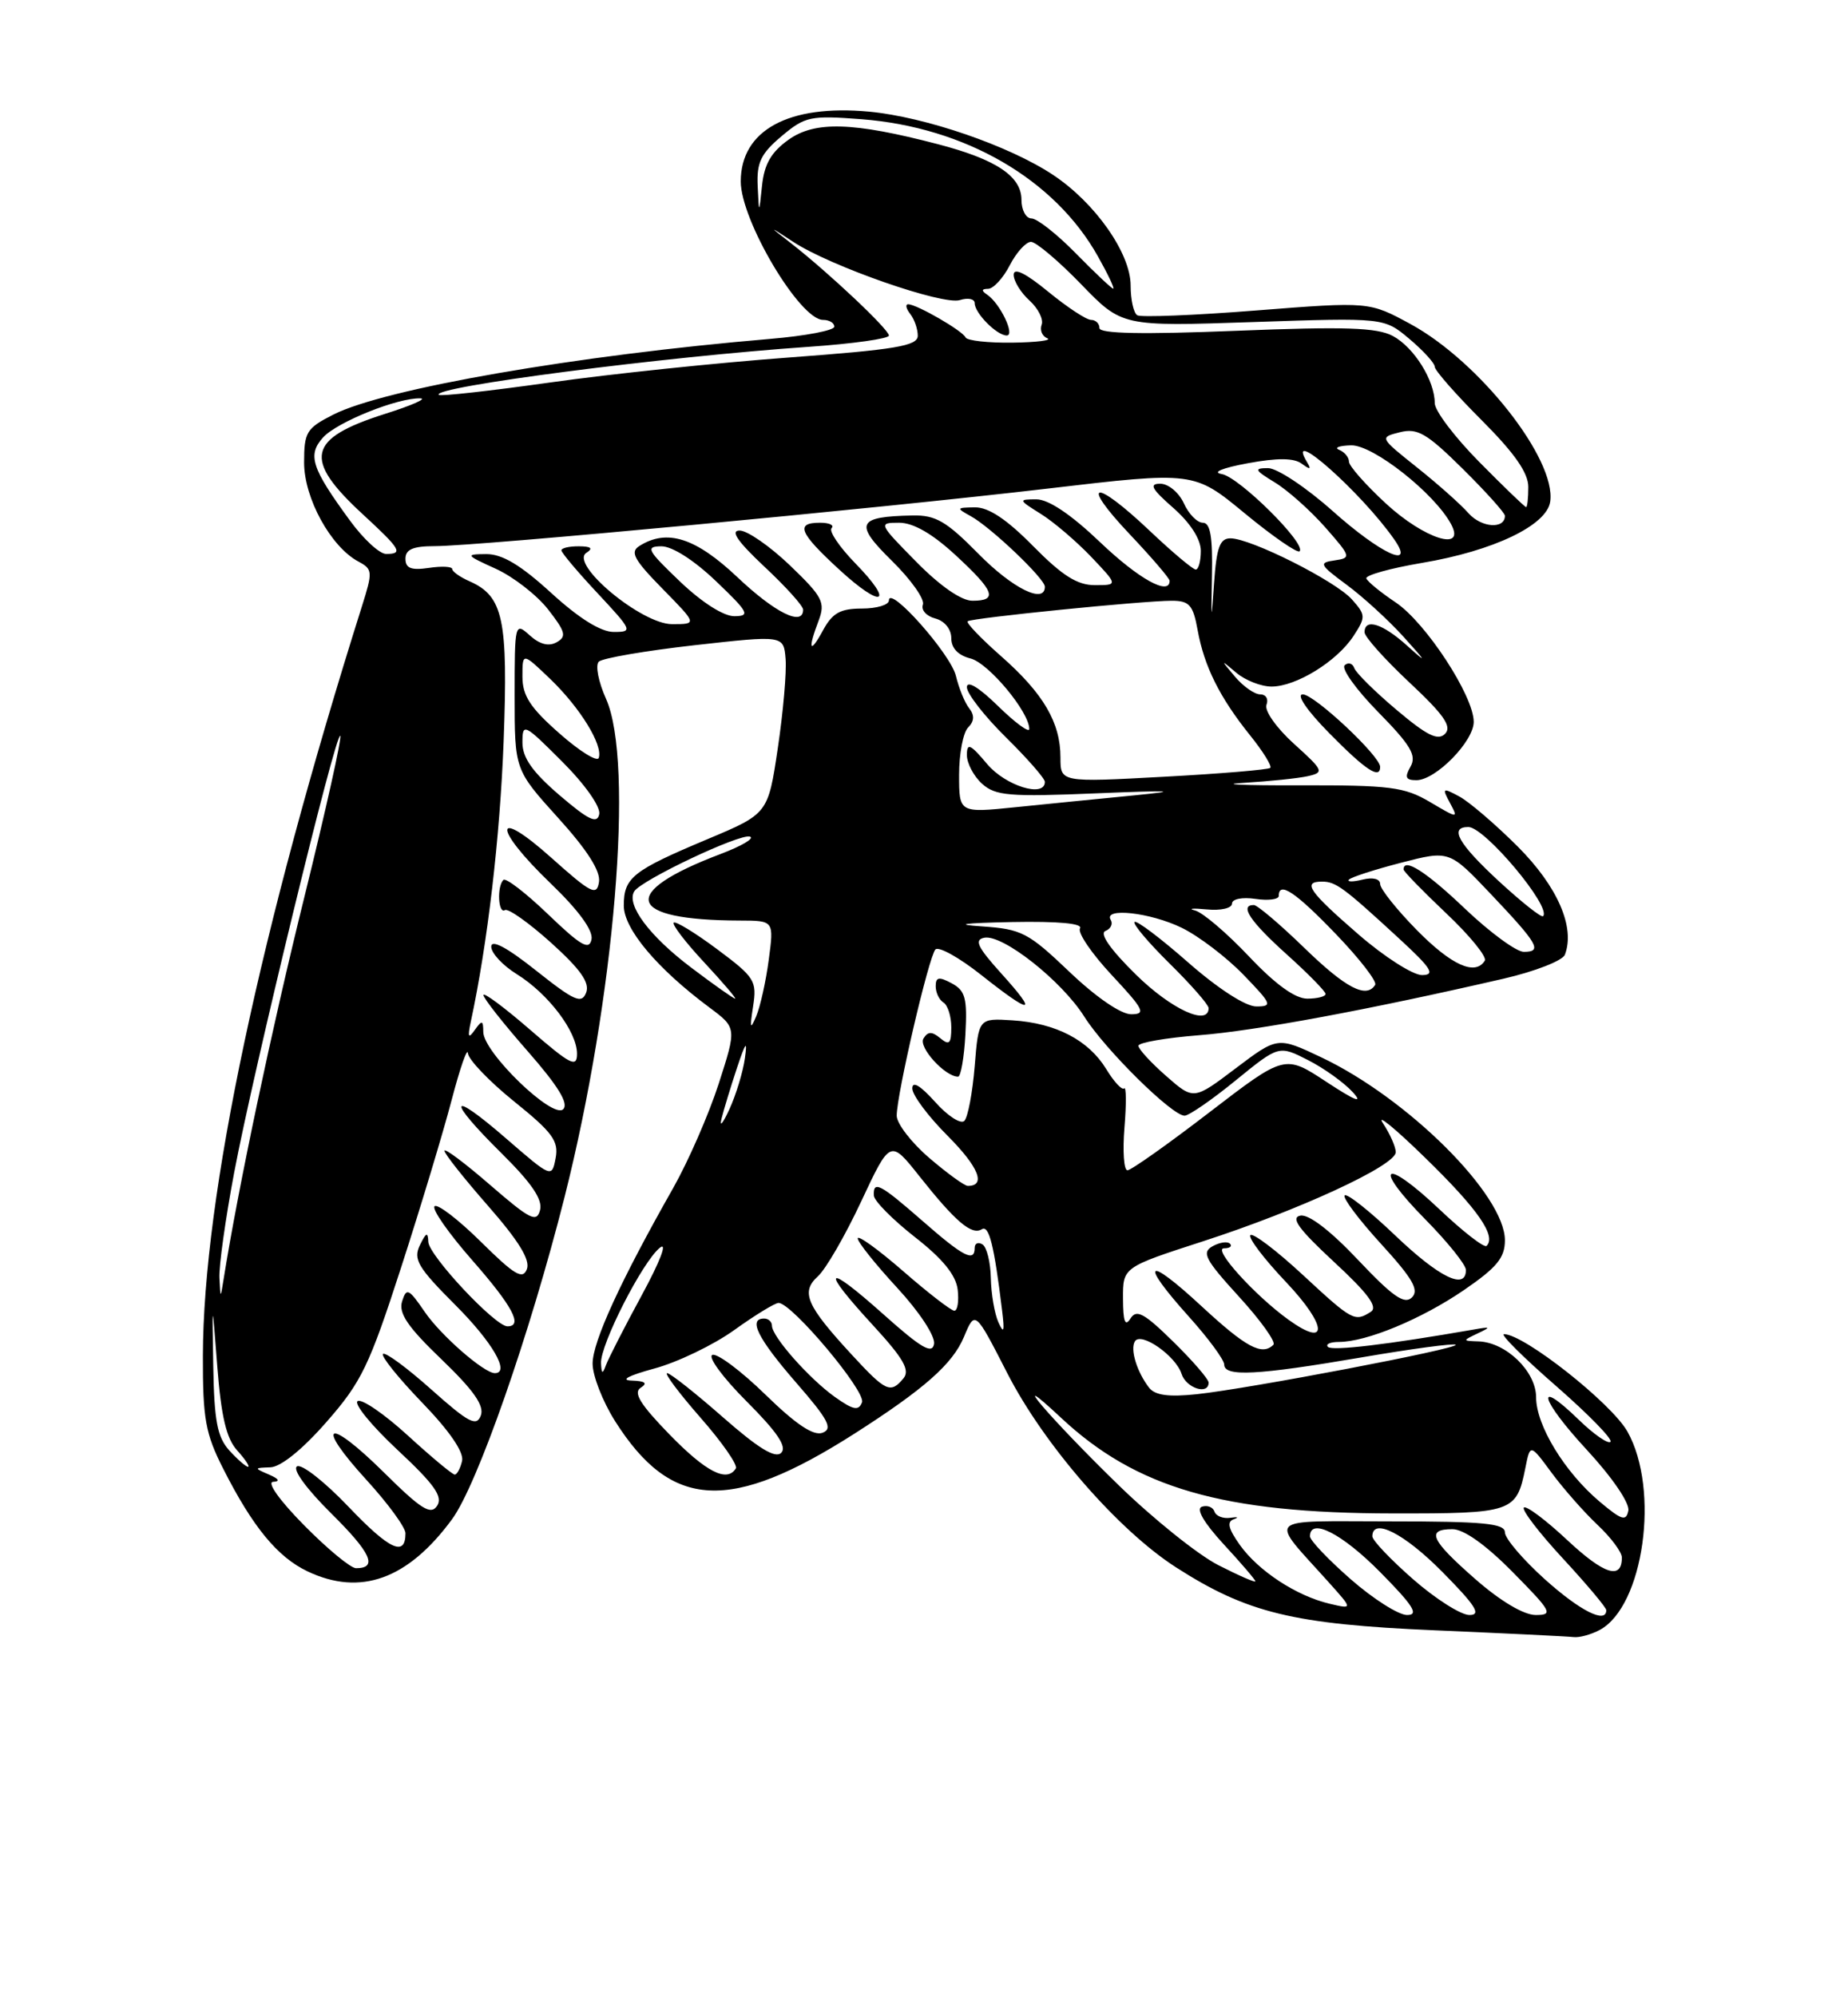 <?xml version="1.0" encoding="UTF-8" standalone="no"?>
<!DOCTYPE svg PUBLIC "-//W3C//DTD SVG 1.1//EN" "http://www.w3.org/Graphics/SVG/1.1/DTD/svg11.dtd" >
<svg xmlns="http://www.w3.org/2000/svg" xmlns:xlink="http://www.w3.org/1999/xlink" version="1.1" viewBox="0 0 237 256">
 <g >
 <path fill="currentColor"
d=" M 205.15 208.92 C 210.80 205.90 212.90 190.94 208.72 183.50 C 206.68 179.86 195.45 171.00 192.88 171.00 C 192.36 171.00 195.35 173.98 199.52 177.61 C 203.69 181.25 206.85 184.48 206.54 184.80 C 206.23 185.11 204.41 183.85 202.50 182.00 C 196.72 176.39 197.50 179.35 203.53 185.86 C 206.75 189.34 209.02 192.66 208.83 193.62 C 208.55 195.03 207.98 194.85 205.16 192.48 C 200.66 188.69 197.00 182.69 197.00 179.09 C 197.00 175.78 193.15 172.05 189.62 171.93 C 187.54 171.86 187.54 171.84 189.50 170.91 C 191.26 170.08 191.20 170.02 189.00 170.41 C 177.99 172.33 170.85 173.18 170.31 172.64 C 169.96 172.29 170.59 172.00 171.71 172.00 C 175.25 172.00 182.31 169.07 187.75 165.35 C 191.97 162.46 193.00 161.21 193.00 158.97 C 193.00 153.16 180.55 140.77 169.43 135.51 C 163.85 132.87 163.85 132.87 158.46 136.94 C 153.08 141.01 153.08 141.01 149.54 137.90 C 147.59 136.19 146.00 134.46 146.00 134.04 C 146.00 133.63 149.49 133.03 153.75 132.69 C 160.98 132.13 175.56 129.42 192.83 125.44 C 196.86 124.51 200.40 123.13 200.69 122.37 C 202.04 118.86 199.75 113.62 194.65 108.51 C 191.78 105.65 188.40 102.75 187.14 102.08 C 185.00 100.93 184.92 100.99 185.95 102.91 C 187.04 104.94 187.00 104.93 183.38 102.79 C 180.10 100.86 178.28 100.63 166.60 100.66 C 159.40 100.68 156.20 100.53 159.50 100.34 C 162.80 100.14 166.51 99.76 167.74 99.48 C 169.85 99.00 169.75 98.77 165.94 95.33 C 163.70 93.30 162.14 91.09 162.42 90.34 C 162.71 89.60 162.35 89.00 161.62 89.00 C 160.90 89.00 159.45 87.99 158.40 86.75 C 156.50 84.50 156.50 84.50 158.58 86.25 C 159.72 87.21 161.75 88.00 163.08 88.00 C 166.23 87.99 171.45 84.78 173.58 81.52 C 175.17 79.09 175.16 78.83 173.38 76.83 C 171.27 74.46 160.41 69.00 157.80 69.00 C 156.44 69.00 156.02 70.16 155.70 74.75 C 155.34 79.89 155.31 79.79 155.43 73.75 C 155.53 68.80 155.22 67.00 154.26 67.00 C 153.54 67.00 152.44 65.88 151.82 64.50 C 151.19 63.13 149.84 62.00 148.80 62.00 C 147.33 62.00 147.68 62.66 150.47 65.10 C 152.66 67.03 154.00 69.11 154.00 70.60 C 154.00 71.92 153.71 73.00 153.35 73.00 C 152.99 73.00 150.31 70.75 147.41 68.00 C 140.31 61.28 138.40 61.61 144.85 68.44 C 147.68 71.43 150.00 74.13 150.00 74.44 C 150.00 76.41 146.03 74.21 141.09 69.50 C 137.36 65.94 134.47 64.00 132.91 64.00 C 130.57 64.01 130.59 64.06 133.50 65.88 C 135.15 66.91 138.05 69.39 139.95 71.38 C 143.39 75.00 143.39 75.00 140.41 75.00 C 138.15 75.00 136.23 73.78 132.50 70.00 C 129.11 66.56 126.78 65.01 125.04 65.03 C 122.64 65.06 122.61 65.12 124.50 66.16 C 127.08 67.58 134.00 74.17 134.00 75.20 C 134.00 77.47 129.86 75.43 125.50 71.00 C 121.37 66.81 120.00 66.01 117.04 66.07 C 109.89 66.21 109.50 67.09 114.40 71.90 C 116.84 74.30 118.62 76.82 118.36 77.50 C 118.10 78.18 118.81 78.98 119.94 79.27 C 121.15 79.59 122.00 80.64 122.00 81.80 C 122.00 83.08 122.88 84.00 124.47 84.40 C 126.77 84.98 132.00 91.25 132.00 93.44 C 132.00 93.97 130.20 92.65 128.00 90.50 C 125.54 88.09 124.00 87.17 124.00 88.08 C 124.00 88.90 126.25 91.79 129.00 94.50 C 131.75 97.21 134.00 99.78 134.00 100.21 C 134.00 102.29 128.95 100.73 126.59 97.92 C 124.44 95.36 124.00 95.17 124.00 96.77 C 124.00 97.83 124.87 99.48 125.94 100.45 C 127.66 102.00 129.41 102.15 140.69 101.68 C 150.33 101.28 151.52 101.35 145.50 101.94 C 141.10 102.37 134.24 103.05 130.25 103.46 C 123.00 104.20 123.00 104.20 123.00 99.30 C 123.00 96.61 123.52 93.88 124.16 93.24 C 124.95 92.45 125.00 91.68 124.30 90.79 C 123.73 90.08 122.97 88.20 122.59 86.62 C 121.91 83.81 114.00 74.91 114.00 76.96 C 114.00 77.53 112.44 78.00 110.53 78.00 C 107.78 78.00 106.76 78.57 105.57 80.75 C 103.85 83.93 103.55 83.31 104.99 79.54 C 105.87 77.20 105.50 76.49 101.31 72.47 C 98.74 70.01 95.84 68.00 94.86 68.00 C 93.62 68.00 94.57 69.38 98.04 72.64 C 100.77 75.19 103.00 77.66 103.00 78.14 C 103.00 80.33 99.42 78.56 94.59 74.00 C 89.22 68.92 85.54 67.74 82.00 69.98 C 80.77 70.75 81.30 71.73 84.96 75.46 C 89.42 80.00 89.42 80.00 86.19 80.00 C 82.26 80.00 72.98 72.26 75.21 70.85 C 76.10 70.28 75.81 70.03 74.25 70.02 C 73.01 70.01 72.00 70.24 72.00 70.54 C 72.00 70.84 74.09 73.32 76.64 76.04 C 81.10 80.82 81.18 81.00 78.72 81.00 C 77.05 81.00 74.27 79.27 70.69 76.00 C 66.76 72.41 64.41 71.01 62.36 71.02 C 59.64 71.04 59.70 71.14 63.58 72.90 C 65.82 73.92 68.84 76.26 70.29 78.11 C 72.53 80.98 72.69 81.59 71.39 82.32 C 70.37 82.89 69.21 82.59 67.93 81.43 C 66.04 79.72 66.00 79.87 66.00 89.17 C 66.00 98.66 66.00 98.66 71.57 104.82 C 75.30 108.93 77.04 111.66 76.82 113.04 C 76.54 114.87 75.83 114.52 70.75 109.98 C 63.24 103.26 63.12 106.02 70.61 113.22 C 74.21 116.68 76.09 119.26 75.86 120.40 C 75.57 121.85 74.50 121.23 70.31 117.21 C 67.45 114.46 64.86 112.47 64.56 112.78 C 63.71 113.62 63.89 117.18 64.75 116.65 C 65.17 116.39 67.83 118.28 70.68 120.84 C 74.46 124.25 75.66 125.96 75.17 127.23 C 74.59 128.71 73.68 128.31 68.75 124.40 C 65.00 121.42 63.00 120.36 63.00 121.34 C 63.00 122.16 64.47 123.74 66.26 124.85 C 70.31 127.36 74.00 132.22 74.00 135.06 C 74.00 136.90 73.18 136.49 68.00 132.00 C 64.70 129.14 62.00 127.13 62.00 127.54 C 62.00 127.95 64.54 131.17 67.64 134.70 C 71.58 139.19 72.96 141.44 72.23 142.17 C 70.90 143.50 62.01 134.90 61.98 132.28 C 61.97 130.75 61.82 130.71 60.90 132.00 C 60.07 133.18 59.95 132.96 60.37 131.00 C 62.53 120.96 64.12 107.34 64.59 95.00 C 65.17 79.36 64.55 76.42 60.23 74.51 C 59.00 73.97 58.00 73.26 58.00 72.94 C 58.00 72.61 56.65 72.54 55.00 72.79 C 52.72 73.12 52.00 72.84 52.00 71.61 C 52.00 70.42 52.97 70.00 55.75 70.00 C 61.21 70.00 112.39 65.20 134.31 62.63 C 153.12 60.42 153.12 60.42 159.64 65.80 C 163.22 68.75 166.39 70.94 166.67 70.66 C 167.59 69.74 158.91 61.13 156.68 60.76 C 155.39 60.54 156.76 59.98 160.00 59.38 C 163.84 58.67 165.94 58.69 166.94 59.43 C 168.03 60.23 168.20 60.19 167.63 59.25 C 164.68 54.33 174.56 63.07 178.80 69.13 C 181.56 73.07 177.09 71.01 170.91 65.50 C 167.52 62.48 163.79 60.00 162.62 60.00 C 160.78 60.01 160.89 60.25 163.50 61.84 C 165.15 62.84 168.05 65.43 169.95 67.58 C 173.28 71.37 173.32 71.51 171.15 71.83 C 169.09 72.12 169.22 72.38 172.70 74.95 C 174.79 76.49 178.07 79.49 180.00 81.62 C 183.01 84.95 183.07 85.11 180.45 82.75 C 177.31 79.92 175.00 79.20 175.00 81.04 C 175.00 81.62 177.59 84.51 180.75 87.47 C 185.18 91.61 186.23 93.12 185.33 94.05 C 184.42 94.98 183.02 94.29 179.12 91.00 C 176.35 88.67 173.90 86.25 173.68 85.63 C 173.46 85.01 172.90 84.85 172.45 85.27 C 171.99 85.70 173.93 88.40 176.75 91.27 C 180.92 95.51 181.70 96.83 180.90 98.25 C 180.11 99.63 180.27 100.00 181.65 100.00 C 184.12 100.00 189.00 95.03 189.00 92.52 C 189.00 89.20 182.86 79.81 179.00 77.22 C 177.07 75.93 175.38 74.55 175.23 74.14 C 175.09 73.73 178.29 72.84 182.36 72.15 C 191.53 70.61 198.38 67.34 198.81 64.29 C 199.59 58.86 189.74 46.36 180.92 41.55 C 175.60 38.66 175.60 38.66 161.14 39.79 C 153.20 40.42 146.31 40.69 145.85 40.41 C 145.38 40.12 145.00 38.40 145.00 36.59 C 145.00 32.47 140.45 25.99 135.04 22.41 C 129.40 18.67 118.65 14.99 111.46 14.31 C 101.14 13.35 95.00 16.69 95.00 23.26 C 95.00 28.26 102.58 41.00 105.55 41.00 C 106.35 41.00 107.00 41.39 107.00 41.87 C 107.00 42.35 103.29 43.06 98.75 43.44 C 73.93 45.54 49.36 49.80 42.75 53.14 C 39.30 54.89 39.00 55.38 39.00 59.29 C 39.00 63.85 42.42 70.09 45.97 71.98 C 47.80 72.96 47.82 73.27 46.40 77.76 C 33.35 119.07 26.06 153.42 26.02 173.78 C 26.00 181.86 26.34 183.75 28.64 188.28 C 32.40 195.70 35.59 199.58 39.45 201.41 C 46.22 204.62 52.31 202.43 57.97 194.73 C 61.22 190.30 67.95 171.04 72.41 153.40 C 78.84 127.92 81.36 97.69 77.72 89.57 C 76.75 87.41 76.33 85.27 76.79 84.81 C 77.24 84.36 82.77 83.41 89.06 82.70 C 100.50 81.42 100.50 81.42 100.75 84.46 C 100.89 86.13 100.44 91.28 99.75 95.90 C 98.50 104.30 98.50 104.30 90.68 107.58 C 81.11 111.60 80.00 112.49 80.00 116.08 C 80.00 119.07 84.28 124.15 90.99 129.14 C 94.48 131.74 94.48 131.74 92.18 138.88 C 90.91 142.81 88.28 148.83 86.34 152.26 C 79.57 164.19 76.00 171.97 76.00 174.78 C 76.00 176.34 77.30 179.65 78.88 182.15 C 86.10 193.53 93.64 193.92 109.59 183.75 C 118.54 178.03 122.18 174.82 123.63 171.34 C 125.05 167.94 125.05 167.94 129.20 176.04 C 133.90 185.20 143.41 196.13 150.82 200.89 C 159.94 206.74 165.87 208.18 184.00 208.96 C 193.07 209.35 201.09 209.74 201.82 209.83 C 202.54 209.92 204.04 209.51 205.15 208.92 Z  M 177.00 98.29 C 177.00 96.90 168.56 89.00 167.08 89.00 C 166.20 89.00 167.61 91.07 170.50 94.00 C 175.14 98.71 177.00 99.94 177.00 98.29 Z  M 109.66 72.17 C 107.63 70.08 106.27 68.06 106.65 67.69 C 107.02 67.31 106.36 67.00 105.17 67.00 C 101.97 67.00 102.48 68.27 107.58 72.96 C 113.15 78.10 114.83 77.46 109.66 72.17 Z  M 173.23 202.42 C 170.35 199.90 168.00 197.43 168.00 196.92 C 168.00 194.46 172.11 196.55 177.00 201.50 C 181.27 205.82 182.01 207.00 180.45 207.00 C 179.36 207.00 176.11 204.94 173.23 202.42 Z  M 181.23 202.42 C 178.35 199.90 176.00 197.43 176.00 196.92 C 176.00 194.46 180.11 196.55 185.00 201.50 C 189.27 205.82 190.01 207.00 188.45 207.00 C 187.36 207.00 184.11 204.94 181.23 202.42 Z  M 189.23 202.42 C 183.48 197.39 182.84 196.00 186.28 196.00 C 187.73 196.00 190.57 198.02 194.00 201.50 C 199.00 206.56 199.24 207.00 196.95 207.00 C 195.43 207.00 192.44 205.23 189.23 202.42 Z  M 198.11 202.41 C 195.30 199.88 193.00 197.18 193.00 196.41 C 193.00 195.26 190.28 195.00 178.35 195.00 C 161.85 195.00 162.67 194.18 170.47 202.88 C 173.50 206.26 173.50 206.26 170.50 205.55 C 166.26 204.55 161.38 201.35 159.00 198.01 C 157.52 195.92 157.31 195.04 158.24 194.72 C 158.93 194.48 158.73 194.40 157.80 194.54 C 156.86 194.68 155.94 194.32 155.75 193.74 C 155.56 193.17 154.83 192.89 154.14 193.12 C 153.35 193.38 154.38 195.16 156.94 197.94 C 159.17 200.35 161.00 202.49 161.00 202.68 C 161.00 202.88 158.86 201.94 156.25 200.61 C 153.64 199.28 147.87 194.65 143.44 190.34 C 134.72 181.86 128.69 174.82 136.03 181.68 C 145.71 190.75 156.83 193.96 178.63 193.98 C 194.01 194.00 194.48 193.84 195.62 188.17 C 196.24 185.04 196.24 185.04 198.99 188.77 C 200.51 190.82 203.15 193.82 204.87 195.44 C 206.59 197.05 208.00 198.94 208.00 199.63 C 208.00 202.54 205.72 201.81 201.00 197.40 C 198.23 194.81 195.73 192.94 195.43 193.23 C 195.14 193.53 197.39 196.47 200.45 199.77 C 203.50 203.07 206.00 206.04 206.00 206.38 C 206.00 208.17 202.64 206.48 198.11 202.41 Z  M 39.00 195.50 C 35.85 192.31 34.18 189.97 35.03 189.93 C 35.97 189.88 35.77 189.55 34.50 189.00 C 32.56 188.17 32.57 188.14 34.67 188.07 C 36.00 188.03 38.77 185.80 41.86 182.27 C 46.35 177.16 47.36 175.06 51.42 162.52 C 53.92 154.81 56.84 145.12 57.92 141.00 C 59.00 136.88 59.94 134.18 60.01 135.00 C 60.08 135.82 62.75 138.61 65.94 141.18 C 70.86 145.14 71.67 146.25 71.26 148.43 C 70.77 150.99 70.75 150.98 64.88 145.90 C 57.52 139.52 57.20 140.79 64.38 147.88 C 68.18 151.64 69.62 153.75 69.26 155.10 C 68.83 156.75 67.99 156.32 62.88 151.90 C 59.65 149.10 57.00 147.11 57.00 147.50 C 57.00 147.88 59.53 151.07 62.61 154.58 C 66.51 159.03 68.03 161.49 67.57 162.67 C 67.04 164.06 65.99 163.43 61.66 159.15 C 58.76 156.29 56.09 154.25 55.73 154.61 C 55.36 154.97 57.53 158.07 60.53 161.49 C 65.74 167.42 67.11 170.00 65.08 170.00 C 63.50 170.00 55.00 160.93 54.93 159.17 C 54.88 157.86 54.65 157.95 53.85 159.60 C 52.97 161.41 53.59 162.46 58.41 167.28 C 63.16 172.03 65.46 176.00 63.46 176.00 C 62.08 176.00 56.53 171.16 54.48 168.16 C 52.42 165.15 52.13 165.01 51.57 166.79 C 51.09 168.31 52.27 170.06 56.63 174.24 C 60.77 178.22 62.14 180.18 61.66 181.44 C 61.11 182.89 60.10 182.36 55.32 178.10 C 52.19 175.31 49.41 173.26 49.12 173.54 C 48.84 173.82 51.10 176.63 54.14 179.78 C 57.65 183.41 59.52 186.14 59.26 187.25 C 59.04 188.21 58.61 189.00 58.32 189.00 C 58.02 189.00 55.32 186.75 52.30 183.99 C 49.29 181.24 46.40 179.26 45.87 179.58 C 45.34 179.91 47.64 182.72 50.98 185.84 C 55.70 190.24 56.83 191.83 56.06 193.00 C 55.25 194.23 54.03 193.47 49.23 188.72 C 41.97 181.54 40.26 182.32 47.03 189.72 C 49.76 192.71 52.00 195.77 52.00 196.52 C 52.00 199.59 49.97 198.65 44.70 193.13 C 41.64 189.92 38.67 187.59 38.09 187.95 C 37.47 188.33 39.32 190.85 42.47 193.97 C 47.59 199.03 48.49 201.00 45.66 201.00 C 44.98 201.00 41.99 198.53 39.00 195.50 Z  M 85.86 183.86 C 82.11 180.00 81.18 178.50 82.17 177.87 C 83.10 177.28 82.75 177.01 81.00 176.95 C 79.48 176.90 80.63 176.30 83.91 175.41 C 86.88 174.61 91.50 172.39 94.16 170.48 C 96.82 168.57 99.39 167.00 99.85 167.00 C 101.55 167.00 111.08 178.35 110.55 179.74 C 110.11 180.87 109.44 180.73 107.08 179.06 C 103.77 176.70 99.00 171.31 99.00 169.92 C 99.00 169.42 98.55 169.00 98.00 169.00 C 95.91 169.00 97.17 171.54 102.07 177.18 C 106.24 181.96 106.85 183.12 105.49 183.64 C 104.34 184.08 102.10 182.59 98.17 178.76 C 95.05 175.72 91.99 173.43 91.36 173.66 C 90.74 173.90 92.71 176.58 95.74 179.61 C 99.67 183.54 100.96 185.44 100.19 186.21 C 99.43 186.97 97.27 185.65 92.70 181.64 C 89.17 178.54 85.95 176.00 85.56 176.00 C 85.16 176.00 87.09 178.57 89.84 181.71 C 92.60 184.85 94.64 187.78 94.37 188.21 C 93.23 190.05 90.56 188.68 85.86 183.86 Z  M 29.40 185.90 C 27.87 184.20 27.47 182.11 27.35 175.15 C 27.20 166.50 27.20 166.50 27.87 175.17 C 28.37 181.58 29.03 184.38 30.43 185.92 C 31.46 187.06 32.08 188.00 31.81 188.00 C 31.53 188.00 30.45 187.05 29.40 185.90 Z  M 147.37 177.87 C 145.81 175.85 144.91 172.95 145.55 171.92 C 146.33 170.66 150.79 173.78 151.53 176.09 C 152.11 177.92 155.00 178.85 155.00 177.21 C 155.00 176.77 152.96 174.41 150.46 171.96 C 146.73 168.30 145.75 167.77 144.98 169.00 C 144.29 170.09 144.03 169.39 144.02 166.46 C 144.00 162.43 144.00 162.43 154.25 159.11 C 166.59 155.12 179.00 149.39 179.00 147.68 C 179.00 147.00 178.26 145.33 177.36 143.97 C 176.45 142.61 178.93 144.64 182.86 148.48 C 189.55 155.00 191.92 158.42 190.65 159.69 C 190.35 159.98 187.61 157.85 184.55 154.95 C 177.41 148.21 175.94 149.35 182.81 156.31 C 185.66 159.20 188.00 162.11 188.00 162.78 C 188.00 165.41 184.58 163.74 178.92 158.34 C 175.66 155.23 172.75 152.92 172.45 153.22 C 172.16 153.51 174.25 156.30 177.11 159.43 C 181.18 163.88 182.03 165.36 181.07 166.30 C 180.12 167.24 178.61 166.19 174.17 161.49 C 170.63 157.74 167.84 155.60 166.77 155.81 C 165.47 156.06 166.55 157.54 171.07 161.73 C 175.47 165.80 176.75 167.54 175.80 168.14 C 173.73 169.46 173.44 169.30 167.03 163.36 C 163.68 160.26 160.68 157.99 160.36 158.31 C 160.04 158.63 162.10 161.35 164.95 164.35 C 170.23 169.93 170.41 172.87 165.24 169.15 C 160.91 166.03 155.46 160.00 156.97 160.00 C 157.72 160.00 158.07 159.73 157.74 159.41 C 157.42 159.08 156.41 159.23 155.50 159.74 C 154.08 160.54 154.56 161.45 158.89 166.19 C 161.67 169.23 163.66 172.01 163.31 172.36 C 161.85 173.81 159.81 172.71 154.06 167.39 C 146.95 160.81 146.05 161.62 152.50 168.79 C 154.97 171.54 157.00 174.29 157.00 174.90 C 157.00 176.49 161.23 176.27 174.56 173.99 C 181.02 172.88 186.48 172.15 186.69 172.36 C 187.17 172.84 160.18 177.99 153.47 178.70 C 149.88 179.08 148.13 178.84 147.37 177.87 Z  M 109.24 173.64 C 103.40 167.31 102.67 165.61 104.88 163.60 C 105.89 162.70 108.39 158.38 110.44 154.00 C 114.17 146.04 114.17 146.04 117.92 150.77 C 122.53 156.58 124.61 158.36 125.91 157.56 C 126.84 156.98 127.49 159.56 128.52 168.00 C 128.85 170.67 128.74 171.03 128.05 169.50 C 127.55 168.40 127.11 165.84 127.07 163.81 C 127.03 161.78 126.55 159.84 126.00 159.50 C 125.45 159.16 125.00 159.36 125.00 159.94 C 125.00 161.83 123.56 161.09 118.32 156.50 C 112.86 151.73 111.96 151.25 112.07 153.25 C 112.12 153.94 114.48 156.32 117.32 158.55 C 120.90 161.34 122.60 163.43 122.82 165.30 C 122.99 166.78 122.80 168.00 122.39 168.00 C 121.99 168.00 119.03 165.72 115.83 162.93 C 112.62 160.14 110.00 158.25 110.00 158.73 C 110.00 159.20 112.27 162.04 115.04 165.04 C 117.90 168.13 119.95 171.25 119.79 172.25 C 119.56 173.62 118.15 172.80 113.25 168.42 C 105.74 161.72 105.12 162.45 112.00 169.91 C 115.86 174.11 116.73 175.62 115.87 176.66 C 114.21 178.66 113.62 178.39 109.24 173.64 Z  M 77.08 174.72 C 76.97 172.36 82.37 161.76 84.61 159.94 C 85.64 159.10 84.68 161.63 82.31 166.00 C 80.07 170.12 78.00 174.18 77.70 175.00 C 77.28 176.17 77.14 176.11 77.08 174.72 Z  M 28.14 163.80 C 28.06 162.32 28.91 156.24 30.03 150.30 C 32.49 137.26 43.06 93.73 43.64 94.31 C 43.86 94.53 41.79 103.82 39.04 114.95 C 34.86 131.80 30.53 152.33 28.67 164.00 C 28.28 166.47 28.27 166.47 28.14 163.80 Z  M 119.18 148.42 C 116.88 146.45 115.00 144.01 115.00 143.00 C 115.00 140.26 119.11 122.63 119.96 121.70 C 120.37 121.26 123.00 122.72 125.82 124.95 C 132.39 130.15 133.21 130.08 128.40 124.76 C 125.35 121.38 124.91 120.45 126.24 120.19 C 128.60 119.74 136.16 125.71 139.06 130.31 C 141.72 134.52 150.30 143.00 151.92 143.00 C 152.47 143.00 155.42 140.97 158.47 138.48 C 164.01 133.97 164.01 133.97 167.76 135.88 C 169.82 136.93 172.40 138.78 173.50 140.00 C 174.87 141.51 173.80 141.09 170.13 138.68 C 164.77 135.15 164.77 135.15 155.10 142.57 C 149.78 146.66 145.05 150.00 144.59 150.00 C 144.13 150.00 143.96 147.53 144.21 144.50 C 144.46 141.48 144.44 139.23 144.17 139.50 C 143.90 139.77 142.87 138.67 141.88 137.04 C 139.61 133.32 135.43 131.14 129.86 130.78 C 125.50 130.50 125.50 130.50 125.00 136.67 C 124.72 140.06 124.13 143.21 123.67 143.67 C 123.21 144.12 121.52 143.03 119.92 141.23 C 118.03 139.13 117.00 138.51 117.00 139.51 C 117.00 140.36 119.04 143.09 121.53 145.58 C 125.51 149.57 126.50 152.00 124.12 152.00 C 123.70 152.00 121.48 150.39 119.18 148.42 Z  M 123.81 132.56 C 124.06 127.93 123.80 126.97 122.05 126.03 C 120.41 125.15 120.00 125.23 120.00 126.41 C 120.00 127.22 120.45 128.16 121.00 128.50 C 121.55 128.84 122.00 130.27 122.00 131.68 C 122.00 133.77 121.74 134.03 120.59 133.07 C 119.51 132.18 119.00 132.19 118.43 133.11 C 117.75 134.21 121.19 138.00 122.87 138.00 C 123.22 138.00 123.65 135.55 123.81 132.56 Z  M 92.53 143.39 C 92.82 142.23 93.71 139.30 94.51 136.89 C 95.63 133.53 95.87 133.24 95.53 135.64 C 95.29 137.37 94.40 140.30 93.56 142.14 C 92.71 143.99 92.25 144.55 92.53 143.39 Z  M 96.58 129.00 C 97.09 125.72 96.80 125.26 91.98 121.67 C 89.15 119.56 86.64 118.03 86.40 118.26 C 86.17 118.50 87.92 120.79 90.31 123.35 C 92.69 125.91 94.48 128.00 94.28 128.00 C 94.08 128.00 91.54 126.21 88.63 124.01 C 83.28 119.97 80.29 115.96 81.34 114.25 C 82.24 112.80 94.91 106.80 96.18 107.23 C 96.81 107.44 95.11 108.44 92.41 109.46 C 79.25 114.44 80.27 117.95 94.88 117.99 C 99.26 118.00 99.26 118.00 98.59 123.01 C 98.23 125.76 97.50 129.03 96.98 130.26 C 96.22 132.06 96.14 131.82 96.58 129.00 Z  M 137.15 124.56 C 131.88 119.54 131.03 119.09 125.97 118.74 C 122.24 118.49 123.46 118.31 129.81 118.18 C 135.73 118.07 138.90 118.36 138.51 118.99 C 138.17 119.53 140.01 122.23 142.59 124.99 C 146.72 129.41 147.01 130.00 145.06 130.00 C 143.75 130.00 140.53 127.79 137.15 124.56 Z  M 145.68 124.92 C 142.42 121.72 140.97 119.65 141.76 119.33 C 142.45 119.06 142.76 118.42 142.45 117.91 C 141.44 116.28 147.52 116.95 151.56 118.92 C 153.73 119.98 157.28 122.68 159.45 124.92 C 163.11 128.70 163.24 129.00 161.11 129.00 C 159.74 129.00 156.20 126.71 152.38 123.36 C 148.84 120.25 145.75 117.92 145.50 118.17 C 145.25 118.42 147.29 120.83 150.02 123.52 C 152.76 126.22 155.00 128.78 155.00 129.21 C 155.00 131.57 150.21 129.37 145.68 124.92 Z  M 160.16 122.57 C 157.33 119.58 154.23 116.94 153.26 116.70 C 152.29 116.45 152.96 116.39 154.75 116.56 C 156.55 116.74 158.00 116.41 158.00 115.82 C 158.00 115.23 159.29 114.96 161.00 115.21 C 162.65 115.46 164.00 115.28 164.00 114.83 C 164.00 112.90 166.16 114.35 171.33 119.73 C 174.36 122.88 176.62 125.80 176.36 126.23 C 175.24 128.03 172.61 126.67 167.28 121.50 C 164.16 118.47 161.24 116.00 160.80 116.00 C 158.92 116.00 160.32 118.10 165.00 122.31 C 167.75 124.78 170.00 127.07 170.00 127.40 C 170.00 127.73 168.94 128.00 167.65 128.00 C 166.09 128.00 163.54 126.15 160.16 122.57 Z  M 174.20 119.75 C 167.85 114.25 166.99 113.00 169.54 113.00 C 171.31 113.00 172.29 113.72 179.36 120.23 C 183.59 124.12 184.12 124.96 182.38 124.98 C 181.21 124.99 177.53 122.64 174.20 119.75 Z  M 181.71 119.22 C 179.12 116.58 177.00 113.93 177.00 113.31 C 177.00 112.65 176.08 112.41 174.75 112.74 C 173.51 113.05 172.72 113.04 173.00 112.74 C 173.28 112.43 176.28 111.46 179.68 110.58 C 185.87 108.98 185.87 108.98 191.18 114.58 C 197.27 121.00 197.85 122.00 195.42 122.00 C 194.47 122.00 191.09 119.52 187.91 116.50 C 182.92 111.74 180.00 109.87 180.00 111.44 C 180.00 111.69 182.47 114.22 185.48 117.07 C 188.50 119.92 190.72 122.65 190.42 123.13 C 189.20 125.10 186.16 123.73 181.71 119.22 Z  M 192.25 112.97 C 187.03 108.15 185.81 106.00 188.31 106.00 C 190.42 106.00 199.05 116.31 197.89 117.43 C 197.67 117.64 195.14 115.63 192.25 112.97 Z  M 71.75 101.92 C 68.29 98.95 67.00 97.12 67.00 95.18 C 67.00 92.62 67.19 92.71 72.10 97.62 C 75.04 100.56 77.05 103.42 76.85 104.36 C 76.58 105.64 75.48 105.11 71.75 101.92 Z  M 136.00 97.09 C 136.00 92.61 133.82 88.89 128.38 84.10 C 125.80 81.83 123.87 79.82 124.10 79.63 C 124.59 79.21 146.57 77.00 150.26 77.00 C 152.53 77.00 153.01 77.53 153.59 80.75 C 154.43 85.40 156.42 89.40 160.32 94.25 C 161.98 96.31 163.14 98.19 162.91 98.42 C 162.68 98.65 156.53 99.17 149.25 99.56 C 136.00 100.28 136.00 100.28 136.00 97.09 Z  M 71.73 93.99 C 68.00 90.71 67.00 89.17 67.00 86.72 C 67.00 83.61 67.00 83.61 70.59 87.05 C 74.41 90.73 77.34 95.49 76.79 97.14 C 76.60 97.70 74.32 96.28 71.73 93.99 Z  M 87.19 74.52 C 83.00 70.52 82.74 70.04 84.81 70.02 C 86.20 70.01 88.98 71.78 91.81 74.48 C 96.00 78.48 96.26 78.96 94.19 78.98 C 92.80 78.99 90.02 77.22 87.19 74.52 Z  M 117.50 72.00 C 112.66 67.09 112.62 67.00 115.31 67.00 C 117.12 67.00 119.55 68.39 122.52 71.13 C 127.56 75.78 128.02 77.00 124.71 77.00 C 123.29 77.00 120.56 75.11 117.50 72.00 Z  M 44.90 66.75 C 39.93 59.97 39.40 58.32 41.44 56.06 C 43.23 54.09 51.05 50.95 53.93 51.06 C 54.79 51.09 52.74 51.99 49.37 53.05 C 39.40 56.22 38.82 58.82 46.54 65.93 C 51.40 70.41 51.75 71.00 49.51 71.00 C 48.68 71.00 46.61 69.09 44.90 66.75 Z  M 177.75 64.55 C 175.14 62.14 173.00 59.72 173.00 59.17 C 173.00 58.62 172.44 57.94 171.75 57.66 C 171.06 57.38 171.75 57.12 173.27 57.08 C 176.08 57.00 183.98 63.23 186.10 67.19 C 188.02 70.77 182.67 69.08 177.75 64.55 Z  M 188.34 65.79 C 187.33 64.64 184.34 61.99 181.70 59.89 C 176.91 56.07 176.90 56.06 179.54 55.40 C 181.79 54.84 182.97 55.53 187.59 60.09 C 190.56 63.03 193.00 65.74 193.00 66.11 C 193.00 67.85 189.99 67.65 188.34 65.79 Z  M 189.72 59.22 C 186.57 56.04 184.00 52.65 184.00 51.67 C 184.00 48.77 181.35 44.52 178.62 43.06 C 176.59 41.98 172.49 41.84 158.53 42.40 C 146.49 42.88 141.00 42.77 141.00 42.05 C 141.00 41.47 140.51 41.00 139.92 41.00 C 139.32 41.00 136.85 39.37 134.42 37.38 C 131.52 35.00 130.00 34.26 130.00 35.22 C 130.00 36.03 130.92 37.52 132.04 38.53 C 133.15 39.54 133.85 40.94 133.59 41.62 C 133.33 42.31 133.65 43.09 134.31 43.36 C 134.96 43.62 132.95 43.88 129.83 43.92 C 126.72 43.96 124.02 43.66 123.83 43.25 C 123.46 42.40 117.57 39.00 116.47 39.00 C 116.08 39.00 116.20 39.56 116.74 40.25 C 117.28 40.94 117.71 42.20 117.70 43.05 C 117.67 44.34 114.85 44.81 101.08 45.83 C 91.96 46.50 78.23 47.94 70.58 49.02 C 62.92 50.10 56.48 50.82 56.27 50.61 C 55.27 49.60 85.10 45.73 103.75 44.45 C 109.39 44.06 114.00 43.41 114.00 43.01 C 114.00 42.22 106.31 34.98 101.46 31.19 C 98.50 28.89 98.50 28.89 101.76 31.02 C 106.53 34.14 120.93 39.16 123.11 38.46 C 124.15 38.13 125.00 38.31 125.00 38.86 C 125.00 40.13 127.84 43.00 129.11 43.00 C 130.23 43.00 128.25 38.87 126.60 37.77 C 125.83 37.25 125.87 37.03 126.72 37.02 C 127.40 37.01 128.65 35.65 129.50 34.00 C 130.35 32.35 131.58 31.00 132.22 31.00 C 132.86 31.00 135.75 33.44 138.64 36.42 C 143.89 41.85 143.89 41.85 160.70 41.28 C 177.50 40.71 177.50 40.71 180.75 43.44 C 182.54 44.95 184.00 46.55 184.00 47.01 C 184.00 47.47 186.70 50.54 190.00 53.84 C 194.23 58.07 196.00 60.60 196.00 62.42 C 196.00 63.84 195.87 65.00 195.72 65.00 C 195.56 65.00 192.86 62.40 189.72 59.22 Z  M 138.00 32.50 C 135.57 30.02 133.00 28.00 132.29 28.00 C 131.58 28.00 131.00 26.93 131.00 25.62 C 131.00 22.59 127.76 20.43 120.28 18.48 C 109.40 15.64 104.53 15.49 101.14 17.90 C 98.91 19.49 98.02 21.02 97.73 23.78 C 97.34 27.50 97.34 27.50 97.17 23.84 C 97.03 20.83 97.58 19.69 100.23 17.46 C 103.25 14.92 103.91 14.78 110.48 15.28 C 123.78 16.31 135.26 22.96 140.81 32.87 C 142.09 35.14 142.97 37.00 142.77 37.00 C 142.58 37.00 140.43 34.98 138.00 32.50 Z "/>
</g>
</svg>